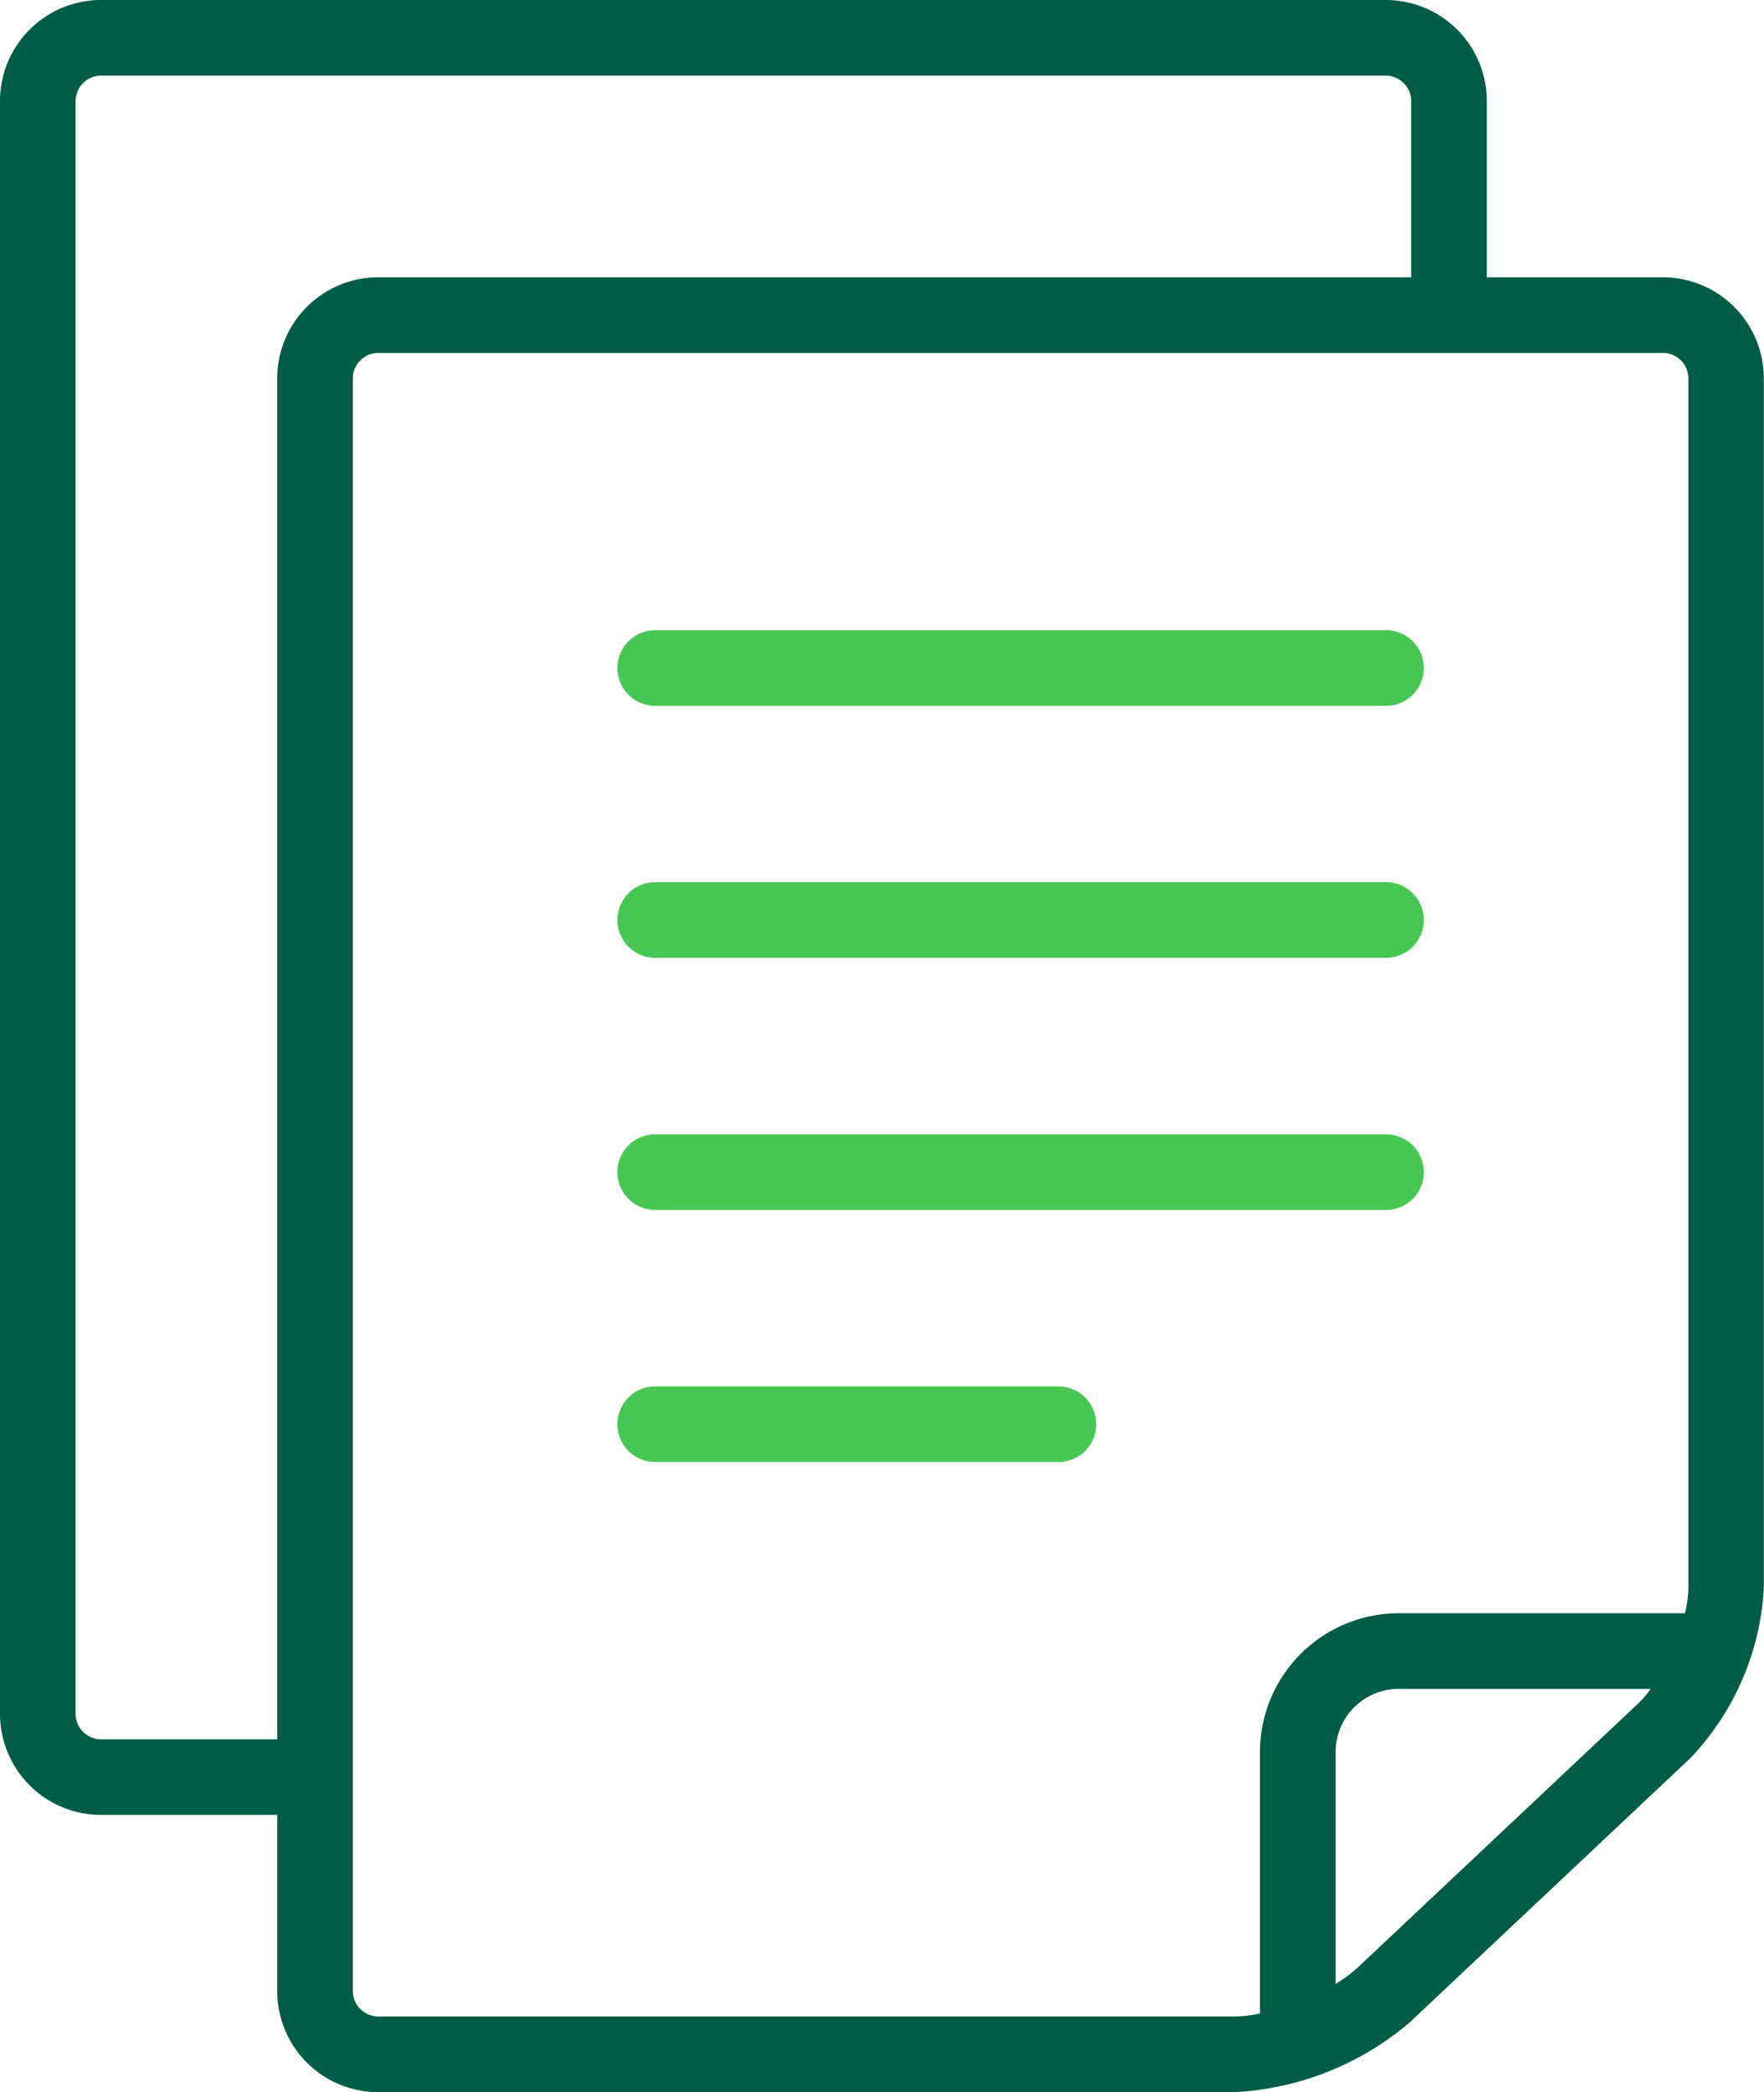 <svg id="Icon" xmlns="http://www.w3.org/2000/svg" width="60.171" height="71.346" viewBox="0 0 60.171 71.346">
  <path id="Path_130093" data-name="Path 130093" d="M56.733,9.455H50.716V3.438A3.448,3.448,0,0,0,47.278,0H3.438A3.448,3.448,0,0,0,0,3.438V58.452A3.448,3.448,0,0,0,3.438,61.89H9.456v6.017a3.448,3.448,0,0,0,3.438,3.438H42.119a10.032,10.032,0,0,0,5.941-2.356l9.605-9.041a9.129,9.129,0,0,0,2.5-5.794l0-41.26a3.449,3.449,0,0,0-3.439-3.439M9.455,12.894V59.312H3.438a.871.871,0,0,1-.859-.859V3.438a.871.871,0,0,1,.859-.859h43.84a.872.872,0,0,1,.859.859V9.456H12.894a3.448,3.448,0,0,0-3.438,3.438M55.9,58.071l-9.605,9.04a4.562,4.562,0,0,1-.736.539V59.741a2.155,2.155,0,0,1,2.149-2.149h8.6a3.61,3.61,0,0,1-.408.479m1.692-3.917a4.01,4.01,0,0,1-.117.859H47.706a4.737,4.737,0,0,0-4.728,4.728v8.922a4.5,4.5,0,0,1-.859.1H12.894a.87.87,0,0,1-.859-.859V12.894a.871.871,0,0,1,.859-.859H56.733a.871.871,0,0,1,.859.859Z" fill="#005d45"/>
  <path id="Path_130094" data-name="Path 130094" d="M177.355,154.216H152.427a1.289,1.289,0,1,0,0,2.579h24.928a1.289,1.289,0,1,0,0-2.579" transform="translate(-130.077 -132.726)" fill="#46c752"/>
  <path id="Path_130095" data-name="Path 130095" d="M177.355,277.59H152.427a1.289,1.289,0,1,0,0,2.579h24.928a1.289,1.289,0,1,0,0-2.579" transform="translate(-130.077 -238.909)" fill="#46c752"/>
  <path id="Path_130096" data-name="Path 130096" d="M166.182,339.277H152.428a1.289,1.289,0,1,0,0,2.579h13.753a1.289,1.289,0,0,0,0-2.579" transform="translate(-130.078 -292)" fill="#46c752"/>
  <path id="Path_130097" data-name="Path 130097" d="M177.355,215.9H152.427a1.289,1.289,0,1,0,0,2.579h24.928a1.289,1.289,0,1,0,0-2.579" transform="translate(-130.077 -185.817)" fill="#46c752"/>
</svg>
